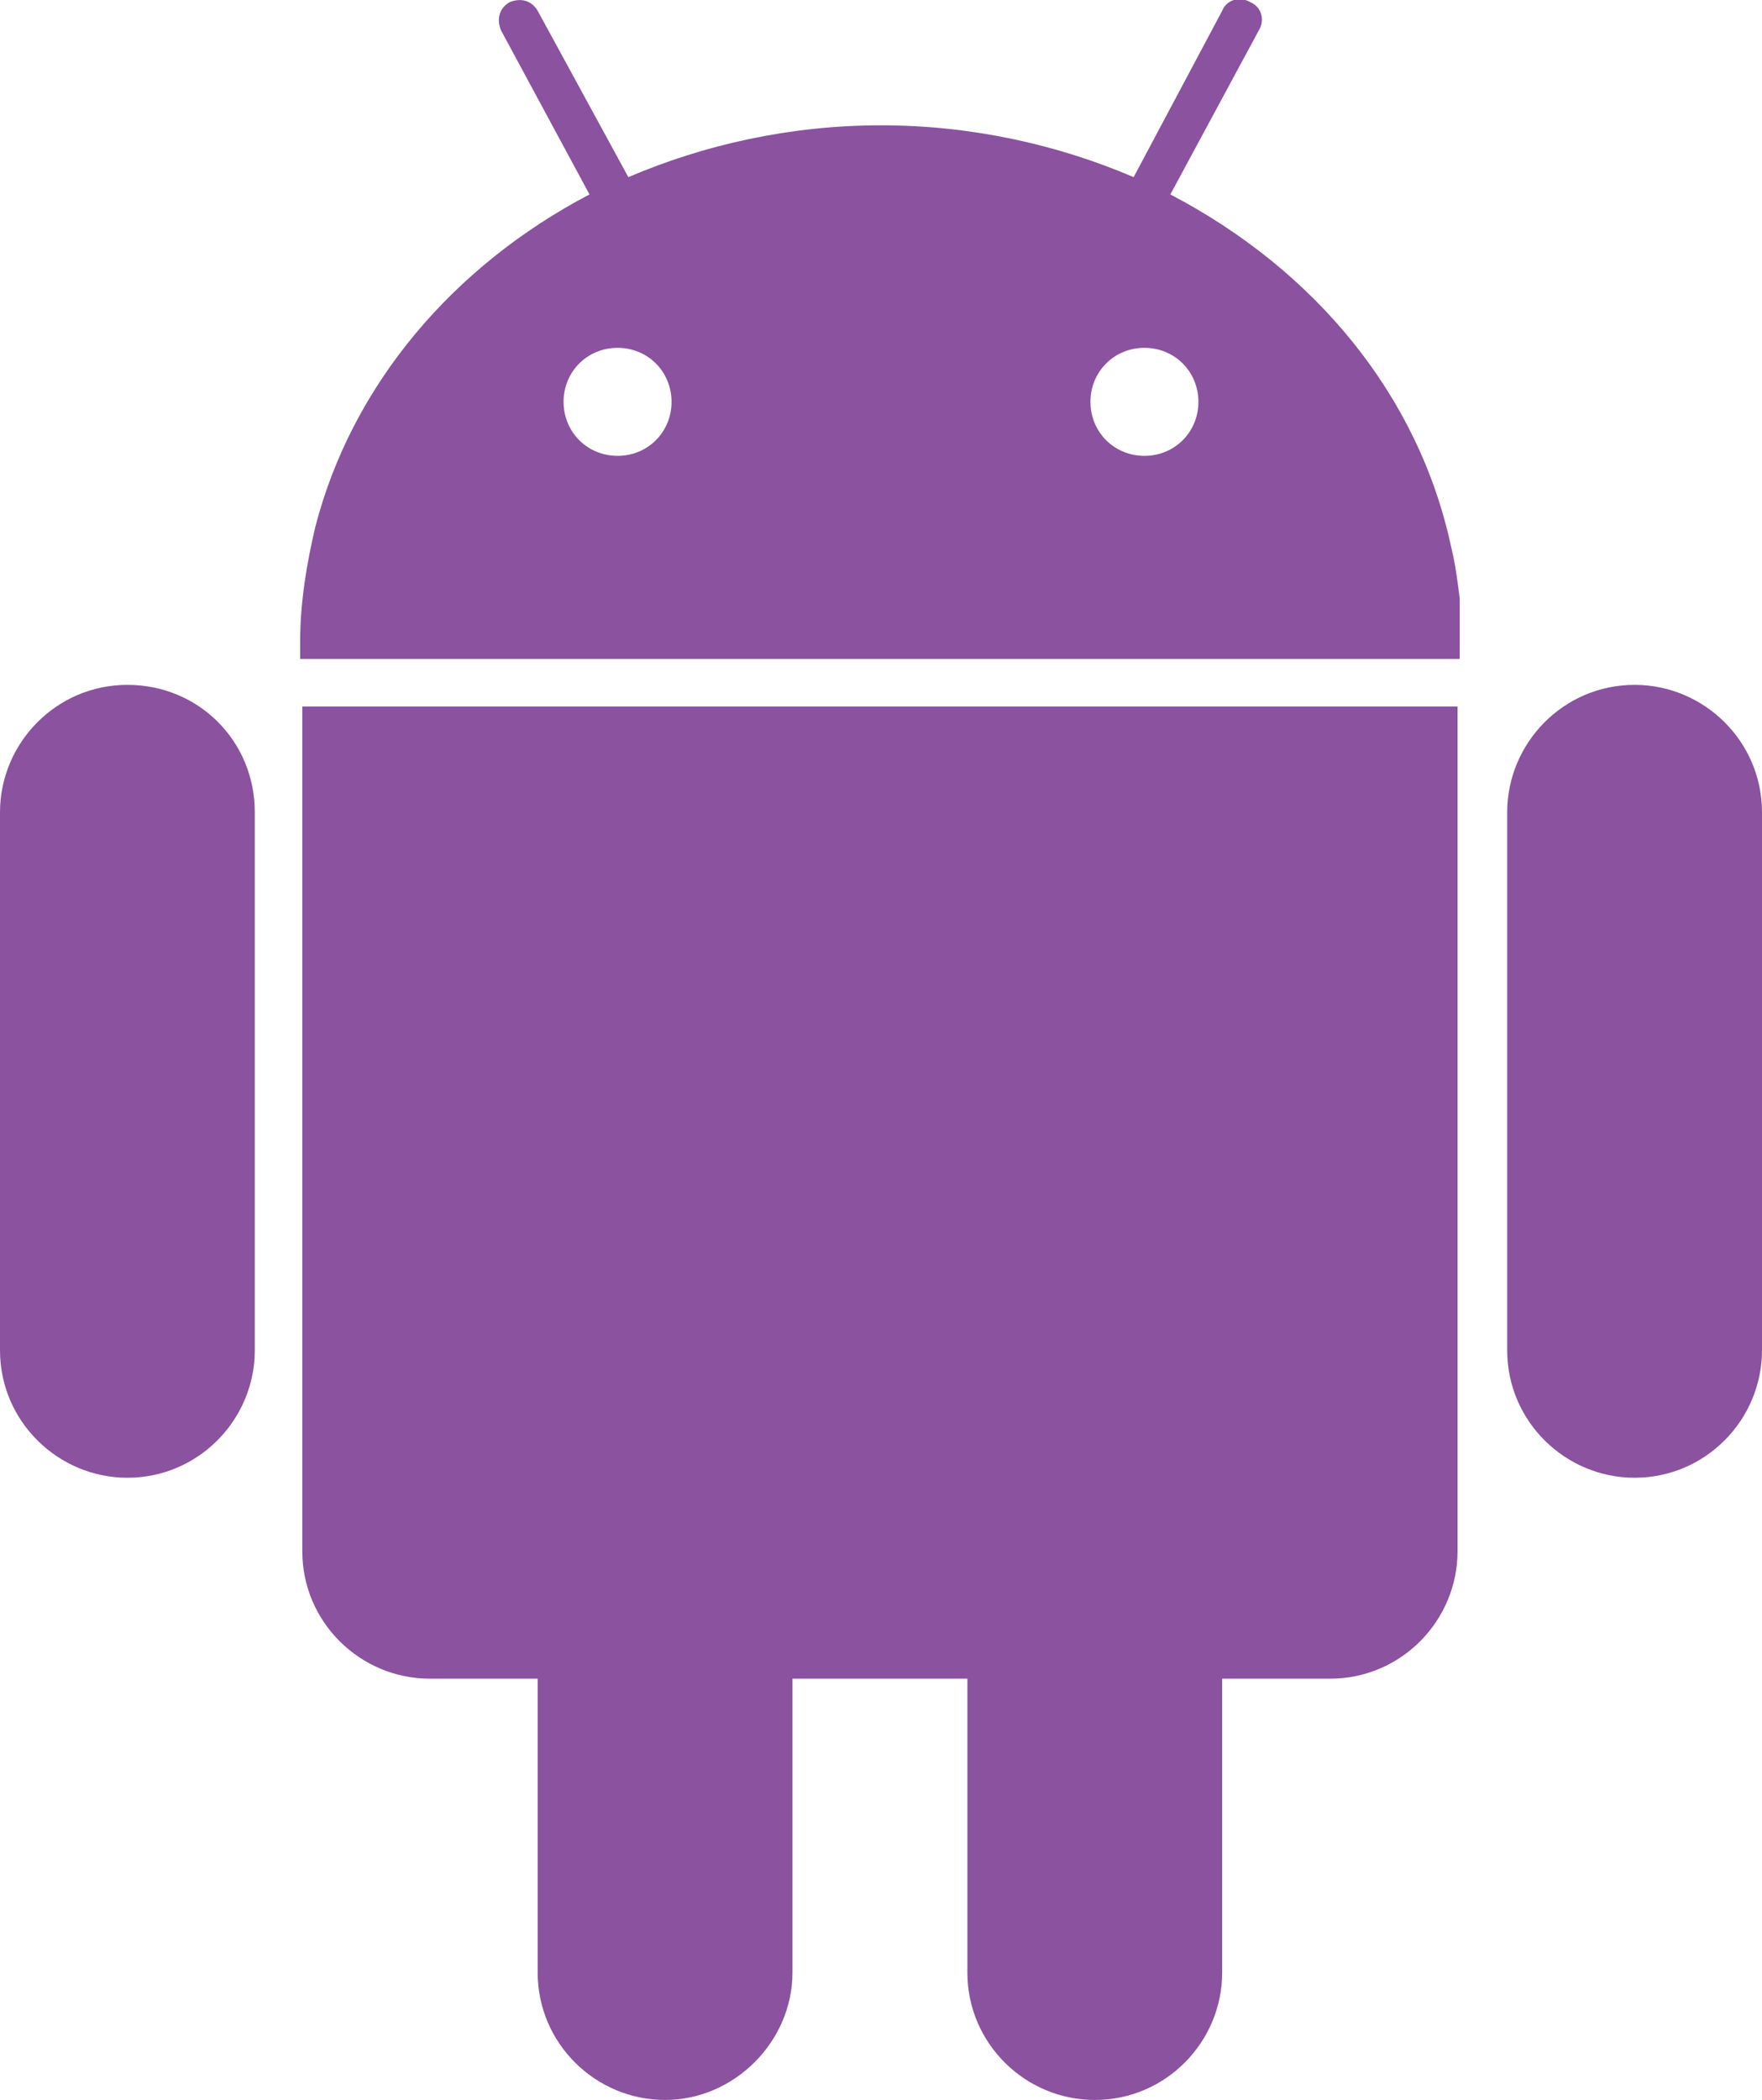 <?xml version="1.0" encoding="utf-8"?>
<!-- Generator: Adobe Illustrator 21.0.2, SVG Export Plug-In . SVG Version: 6.00 Build 0)  -->
<svg version="1.1" id="Layer_1" xmlns="http://www.w3.org/2000/svg" xmlns:xlink="http://www.w3.org/1999/xlink" x="0px" y="0px"
	 viewBox="0 0 81.6 97.2" style="enable-background:new 0 0 81.6 97.2;" xml:space="preserve">
<style type="text/css">
	.st0{fill:#8B52A0;}
</style>
<g id="XMLID_2_">
	<path id="XMLID_9_" class="st0" d="M5.9,31.7c-3.3,0-5.9,2.7-5.9,5.9l0,0v10.1v4.7v10.1l0,0c0,3.3,2.7,5.9,5.9,5.9
		c3.3,0,5.9-2.7,5.9-5.9l0,0V52.4v-4.7V37.6l0,0C11.8,34.3,9.2,31.7,5.9,31.7z"/>
	<path id="XMLID_8_" class="st0" d="M81.6,37.6c0-3.3-2.7-5.9-5.9-5.9c-3.3,0-5.9,2.7-5.9,5.9l0,0v10.1v4.7v10.1l0,0
		c0,3.3,2.7,5.9,5.9,5.9c3.3,0,5.9-2.7,5.9-5.9l0,0V52.4v-4.7V37.6L81.6,37.6z"/>
	<path id="XMLID_7_" class="st0" d="M14.3,32.7H14v39.1c0,3.3,2.7,5.9,5.9,5.9h5v3.5v10.1l0,0c0,3.3,2.7,5.9,5.9,5.9
		s5.9-2.7,5.9-5.9l0,0v-10v-3.6h8.1v3.5v10.1c0,3.3,2.7,5.9,5.9,5.9c3.3,0,5.9-2.7,5.9-5.9v-10v-3.6h5c3.3,0,5.9-2.7,5.9-5.9V32.7
		h-0.1H14.3z"/>
	<path id="XMLID_3_" class="st0" d="M67.6,30.6v-2.9c-0.1-0.8-0.2-1.6-0.4-2.4c-1.5-7-6.3-12.8-13-16.3l4.1-7.6
		c0.3-0.5,0.1-1.1-0.4-1.3c-0.5-0.3-1.1-0.1-1.3,0.4l-4.1,7.7C49,6.7,45,5.8,40.8,5.8s-8.2,0.9-11.7,2.4l-4.2-7.7
		c-0.3-0.5-0.8-0.6-1.3-0.4c-0.5,0.3-0.6,0.8-0.4,1.3L27.3,9c-6.3,3.3-11,8.8-12.7,15.4c-0.4,1.7-0.7,3.5-0.7,5.3c0,0.3,0,0.5,0,0.8
		h53.7V30.6z M53,16.1c1.4,0,2.5,1.1,2.5,2.5s-1.1,2.5-2.5,2.5s-2.5-1.1-2.5-2.5C50.5,17.2,51.6,16.1,53,16.1z M28.6,16.1
		c1.4,0,2.5,1.1,2.5,2.5s-1.1,2.5-2.5,2.5s-2.5-1.1-2.5-2.5C26.1,17.2,27.2,16.1,28.6,16.1z"/>
</g>
</svg>
